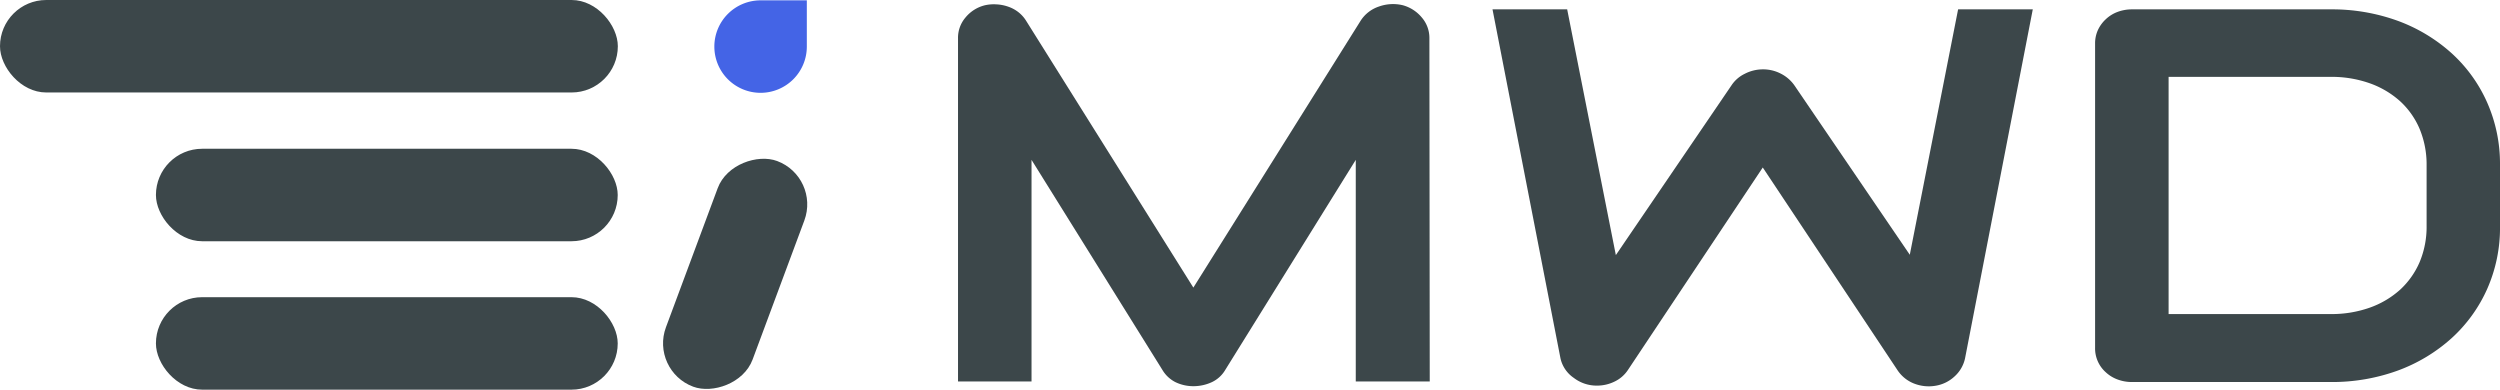 <svg xmlns="http://www.w3.org/2000/svg" viewBox="0 0 216.28 33.71"><defs><style>.cls-1{fill:#4464e6;}.cls-2{fill:#3c474a;}</style></defs><title>Asset 1</title><g id="Layer_2" data-name="Layer 2"><g id="Layer_1-2" data-name="Layer 1"><path class="cls-1" d="M65.84,0h0a4,4,0,0,1,4,4V8a0,0,0,0,1,0,0h-4a4,4,0,0,1-4-4V4a4,4,0,0,1,4-4Z" transform="translate(61.8 69.87) rotate(-90)"/><rect class="cls-2" width="53.45" height="8" rx="4"/><rect class="cls-2" x="13.49" y="12.87" width="39.95" height="8" rx="4"/><rect class="cls-2" x="13.49" y="25.71" width="39.95" height="8" rx="4"/><rect class="cls-2" x="53.18" y="19.69" width="20.83" height="8" rx="4" transform="translate(107.98 -27.65) rotate(110.41)"/><path class="cls-2" d="M123.69,33h-6.4V13.83L106,32a2.65,2.65,0,0,1-1.16,1.06,3.78,3.78,0,0,1-1.6.35,3.56,3.56,0,0,1-1.55-.35A2.77,2.77,0,0,1,100.56,32L89.24,13.83V33H82.88V3.31a2.7,2.7,0,0,1,.65-1.8A3.14,3.14,0,0,1,85.23.45a3.51,3.51,0,0,1,1-.07,3.55,3.55,0,0,1,1,.2,3,3,0,0,1,.87.47,2.88,2.88,0,0,1,.66.73l14.48,23.1,14.48-23.1A3,3,0,0,1,119.28.57a3.63,3.63,0,0,1,2.07-.12A3.24,3.24,0,0,1,123,1.51a2.7,2.7,0,0,1,.66,1.8Z"/><path class="cls-2" d="M175.86.81,170,31a2.93,2.93,0,0,1-.88,1.54,3.16,3.16,0,0,1-1.66.83,3.49,3.49,0,0,1-1.9-.2A3.06,3.06,0,0,1,164.14,32L152.5,14.49,140.84,32a2.86,2.86,0,0,1-1.14,1,3.43,3.43,0,0,1-1.55.36,3.24,3.24,0,0,1-2-.67A2.77,2.77,0,0,1,135,31L129.12.81h6.46l4.21,21.26,10-14.68a2.86,2.86,0,0,1,1.14-1A3.43,3.43,0,0,1,152.5,6a3.33,3.33,0,0,1,1.54.36,3.2,3.2,0,0,1,1.18,1l10,14.68L169.4.81Z"/><path class="cls-2" d="M216.28,19.54A13.06,13.06,0,0,1,215.17,25a12.76,12.76,0,0,1-3.07,4.25,14.31,14.31,0,0,1-4.64,2.8,16.64,16.64,0,0,1-5.85,1H184.44a3.54,3.54,0,0,1-1.27-.23,3,3,0,0,1-1-.62,2.76,2.76,0,0,1-.92-2.1V3.76a2.79,2.79,0,0,1,.24-1.15,3,3,0,0,1,.68-.94,3,3,0,0,1,1-.63,3.54,3.54,0,0,1,1.27-.23h17.17a16.64,16.64,0,0,1,5.85,1,14.31,14.31,0,0,1,4.64,2.8,12.7,12.7,0,0,1,3.07,4.26,13.11,13.11,0,0,1,1.11,5.4Zm-6.35-5.26a8,8,0,0,0-.6-3.12,6.9,6.9,0,0,0-1.7-2.41A7.83,7.83,0,0,0,205,7.2a9.88,9.88,0,0,0-3.39-.55h-14V27.17h14a9.88,9.88,0,0,0,3.39-.55,7.83,7.83,0,0,0,2.63-1.55,7,7,0,0,0,1.7-2.4,7.9,7.9,0,0,0,.6-3.13Z"/></g></g></svg>